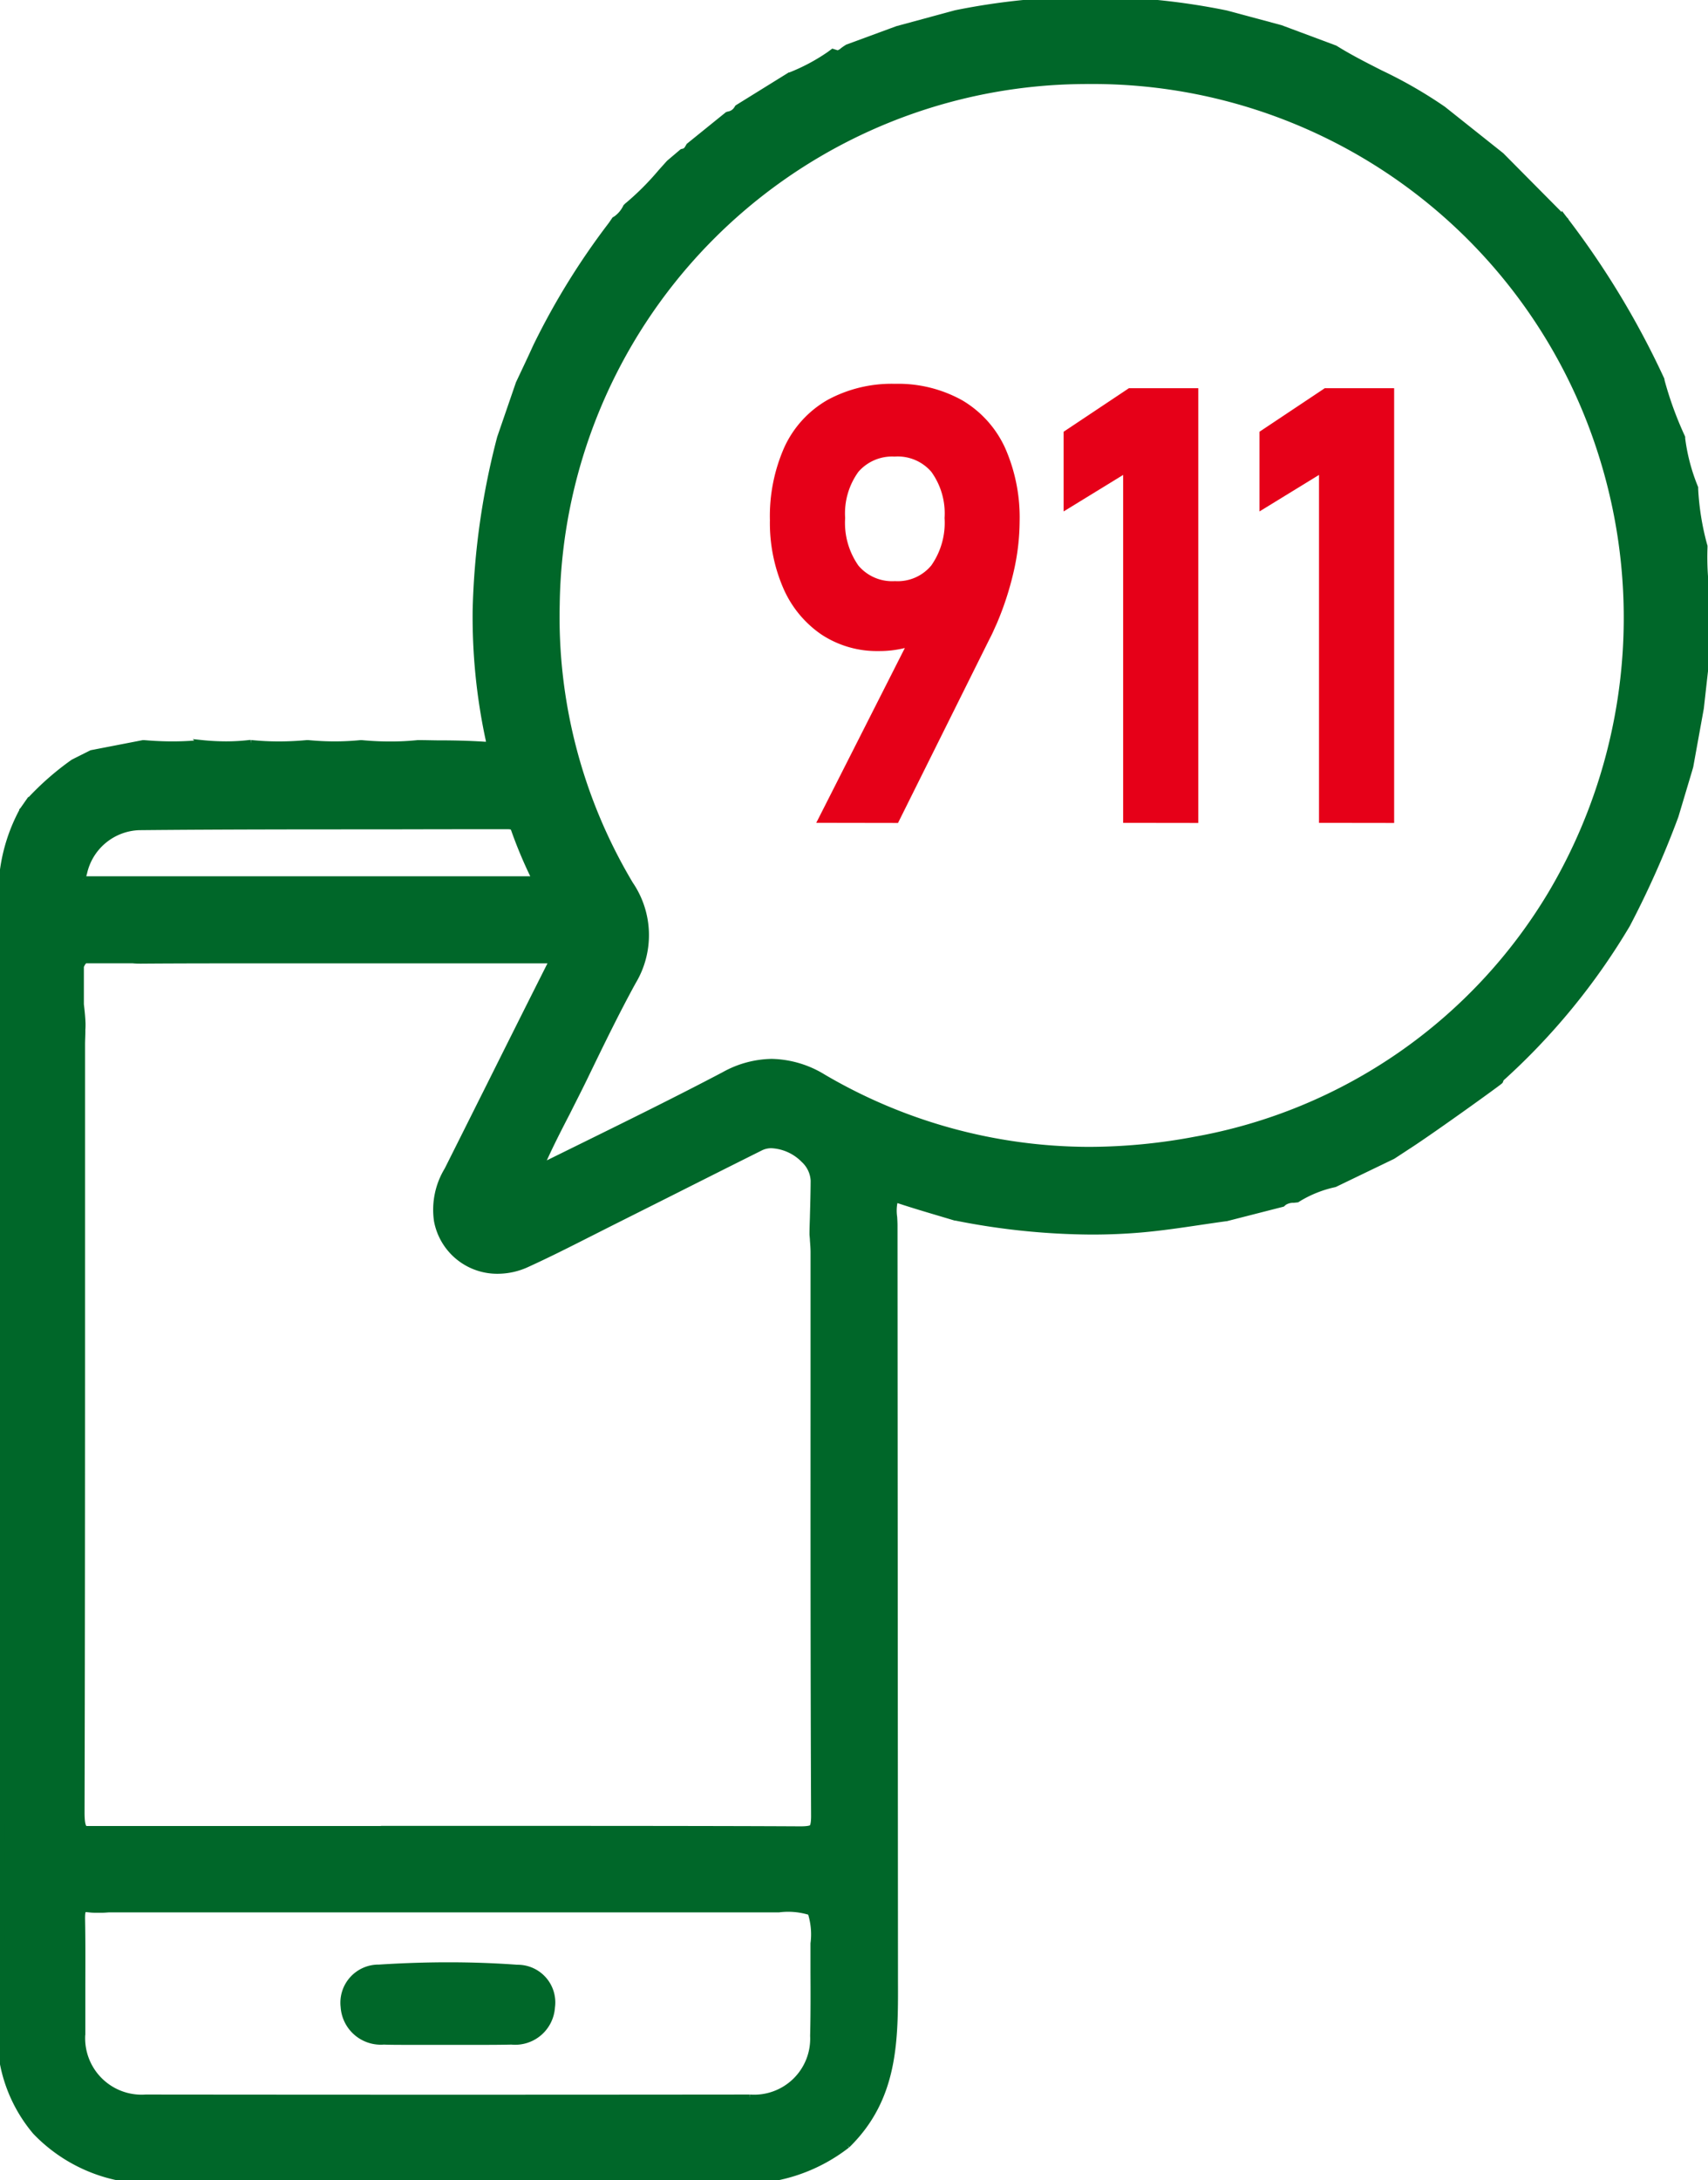 <svg xmlns="http://www.w3.org/2000/svg" xmlns:xlink="http://www.w3.org/1999/xlink" width="51.443" height="65.651" viewBox="0 0 51.443 65.651">
  <defs>
    <clipPath id="clip-path">
      <rect id="Rectángulo_7236" data-name="Rectángulo 7236" width="51.443" height="65.651" fill="none"/>
    </clipPath>
  </defs>
  <g id="Grupo_22086" data-name="Grupo 22086" transform="translate(-13 117.453)">
    <g id="Grupo_22085" data-name="Grupo 22085" transform="translate(13 -117.453)" clip-path="url(#clip-path)">
      <path id="Trazado_12762" data-name="Trazado 12762" d="M22.135,65.651c-2.95-.011-5.918-.016-8.823-.016-2.862,0-5.741.005-8.556.016H4.729a4.787,4.787,0,0,1-3.651-1.467,4.489,4.489,0,0,1-1.034-3.4c.006-3.823,0-7.713,0-11.474V47.983c0-.143-.012-.292-.023-.437-.006-.077-.012-.15-.016-.222v-.035a5.963,5.963,0,0,0,0-1.561l0-.034,0-.033a5.925,5.925,0,0,0,.027-1.3H.013L0,44.123V27.449H.051c0-.146,0-.381,0-.486a5.234,5.234,0,0,1,.629-2.545l0-.008L.69,24.4.9,24.1.909,24.1A8.463,8.463,0,0,1,2.2,22.969l.008-.005.016-.01.535-.268,1.548-.3.035,0c.29.025.577.038.852.038s.563-.014.833-.04l.024,0,.024,0a7.306,7.306,0,0,0,.733.039,6.154,6.154,0,0,0,.7-.04l.027,0,.027,0a8.317,8.317,0,0,0,.838.042c.276,0,.56-.014.845-.04l.024,0h.011c.275.026.54.039.8.039s.521-.013.778-.038h.035c.3.028.586.041.86.041a8.114,8.114,0,0,0,.834-.042h.022c.193,0,.378.006.563.008H13.2c.459,0,.932.01,1.4.041l.067,0a.441.441,0,0,0,.081-.006,1.132,1.132,0,0,0-.032-.211,17.564,17.564,0,0,1-.38-3.861,22.555,22.555,0,0,1,.735-5.173l.562-1.634.173-.367c.115-.243.233-.494.345-.742a21.747,21.747,0,0,1,2.268-3.671l.1-.146.043-.026a.944.944,0,0,0,.3-.359L18.9,6.2l.036-.029a8.183,8.183,0,0,0,.971-.975c.082-.091.163-.183.245-.273l.017-.017.381-.323.054-.014c.035-.009.079-.032.132-.128l.024-.042,1.154-.933.051-.014a.371.371,0,0,0,.23-.158l.029-.045,1.561-.968.009,0a5.824,5.824,0,0,0,1.192-.633l.1-.074.12.038a.1.1,0,0,0,.029.005.385.385,0,0,0,.157-.088c.038-.028.076-.056.115-.08l.022-.014,1.5-.552L28.785.407a20.419,20.419,0,0,1,8.149.007l1.636.44,1.635.61.011.007c.444.276.913.513,1.366.743a13.57,13.57,0,0,1,1.877,1.081l1.75,1.392,1.929,1.945,0,.006a25.515,25.515,0,0,1,2.89,4.786l0,.009.007.021,0,.011a10.683,10.683,0,0,0,.607,1.676l.014.032,0,.035a5.841,5.841,0,0,0,.376,1.443l.015.037,0,.039a7.978,7.978,0,0,0,.27,1.682l.011.037v.039a8.192,8.192,0,0,0,.092,1.552l0,.012,0,.023-.033,1.74-.169,1.509L50.9,23.076l-.033.114-.412,1.378A27.969,27.969,0,0,1,49,27.837a19.931,19.931,0,0,1-3.8,4.636s-.017.048-.026.072-1.934,1.412-2.721,1.927l-.053.034-.438.287-.021.013-1.744.841-.026.006a3.555,3.555,0,0,0-1.058.423l-.048.03-.1.011a.523.523,0,0,0-.3.083l-.046.041-1.681.43h-.007c-.271.037-.535.076-.8.115-.579.086-1.178.175-1.774.226-.479.041-.974.062-1.471.062a21.341,21.341,0,0,1-4.095-.42l-.018,0-.466-.139-.033-.01c-.382-.113-.777-.231-1.166-.359a.444.444,0,0,0-.133-.027.073.073,0,0,0-.025,0,1.344,1.344,0,0,0-.028.531c.006.1.01.179.01.252l.014,22.363v.346c.007,1.823.013,3.545-1.42,4.959l-.014.013a5.085,5.085,0,0,1-3.352,1.07ZM2.562,57.478c-.058,0-.1.006-.1.288.013.662.01,1.329.008,1.974,0,.488,0,.993,0,1.493a1.8,1.8,0,0,0,1.918,1.935q4.548.005,9.1.005t9.1-.005A1.787,1.787,0,0,0,24.5,61.3c.017-.648.014-1.308.011-1.948v-.014q0-.408,0-.817a2.166,2.166,0,0,0-.089-.949,2.228,2.228,0,0,0-.963-.089H3.3c-.048,0-.121.009-.2.011l-.09,0c-.048,0-.1,0-.144,0a1.249,1.249,0,0,1-.177-.011c-.025,0-.049-.006-.072-.007Zm8.912-2.4c5.946,0,10.073,0,12.617.014H24.1c.076,0,.308,0,.367-.06.029-.029.063-.115.062-.359-.018-4.229-.017-8.519-.016-12.668q0-2.15,0-4.3c0-.118-.01-.24-.019-.357,0-.06-.01-.121-.013-.182,0-.188.008-.355.013-.522v-.017c.01-.355.02-.721.022-1.081a.922.922,0,0,0-.3-.631,1.471,1.471,0,0,0-.976-.441.728.728,0,0,0-.328.071q-1.286.642-2.569,1.289l-.151.076-1.813.91-.544.275-.084.042c-.609.309-1.239.628-1.873.917a2.1,2.1,0,0,1-.876.2,1.835,1.835,0,0,1-1.832-1.5,2.294,2.294,0,0,1,.313-1.523Q14.042,34.117,14.6,33l.038-.075c.658-1.317,1.337-2.677,2.014-4.018H13.213l-.189,0h-.731l-4.049,0c-1.613,0-2.844,0-3.99.009-.081,0-.157,0-.25-.01H2.557a.252.252,0,0,0-.05.047.5.5,0,0,0-.081.148v1.141c.024.2.045.4.05.584,0,.065,0,.118-.005.171l0,.057c0,.132-.009.264-.009.4v5.333c0,5.83,0,11.859-.015,17.787,0,.444.069.488.146.509h8.883M32.776,2.43c-.269,0-.543.006-.814.019A15.988,15.988,0,0,0,16.758,18.2a15.7,15.7,0,0,0,2.215,8.428,2.71,2.71,0,0,1,.083,2.93c-.5.912-.963,1.866-1.41,2.788l-.062.128c-.169.348-.355.708-.5,1-.283.547-.572,1.108-.819,1.682.025-.015.051-.029.079-.043l1.23-.606c1.4-.689,2.844-1.4,4.24-2.135a3.025,3.025,0,0,1,1.428-.388,3.067,3.067,0,0,1,1.548.459,15.878,15.878,0,0,0,8.006,2.19,17.354,17.354,0,0,0,3.22-.31,15.717,15.717,0,0,0,10.715-7.417,16.3,16.3,0,0,0,1.506-13.251A16.072,16.072,0,0,0,32.776,2.43M2.5,26.472a.466.466,0,0,0,.1.013h.513l.657,0,.691,0h11.67A13.452,13.452,0,0,1,15.5,25c-.033-.1-.053-.132-.228-.132q-1.793,0-3.579.005c-2.454,0-4.992,0-7.5.024a1.77,1.77,0,0,0-1.671,1.391.706.706,0,0,0-.033.184" fill="#006729" stroke="#006729" stroke-width="0.2"/>
      <path id="Trazado_12763" data-name="Trazado 12763" d="M84.814,479.4c-.278,0-.51,0-.731-.008a1.212,1.212,0,0,1-1.3-1.127,1.148,1.148,0,0,1,1.154-1.282c.715-.046,1.422-.069,2.1-.069.7,0,1.4.025,2.065.074a1.134,1.134,0,0,1,1.135,1.292,1.2,1.2,0,0,1-1.311,1.112c-.232.005-.481.008-.782.008l-.6,0h-.061l-.539,0-.563,0H85.33l-.515,0" transform="translate(-72.523 -417.828)" fill="#006729"/>
      <path id="Trazado_12764" data-name="Trazado 12764" d="M188.581,106.5l2.668-5.264a3.2,3.2,0,0,1-.792.092,3.032,3.032,0,0,1-1.723-.5,3.253,3.253,0,0,1-1.149-1.4,4.935,4.935,0,0,1-.4-2.038,5.12,5.12,0,0,1,.435-2.2,3.155,3.155,0,0,1,1.305-1.426,4.048,4.048,0,0,1,2.024-.483,3.969,3.969,0,0,1,2.022.493,3.212,3.212,0,0,1,1.3,1.443,5.185,5.185,0,0,1,.435,2.211,6.869,6.869,0,0,1-.179,1.506,9.162,9.162,0,0,1-.508,1.563c-.037.081-.071.156-.105.233s-.079.168-.121.247l-2.75,5.527Zm2.37-11.027a1.344,1.344,0,0,0-1.1.457,2.134,2.134,0,0,0-.4,1.392,2.237,2.237,0,0,0,.4,1.433,1.329,1.329,0,0,0,1.1.467,1.313,1.313,0,0,0,1.094-.471,2.237,2.237,0,0,0,.4-1.43,2.135,2.135,0,0,0-.4-1.392,1.335,1.335,0,0,0-1.1-.457" transform="translate(-163.996 -81.724)" fill="#e60018"/>
      <path id="Trazado_12765" data-name="Trazado 12765" d="M260.368,107.421V96.944l-1.793,1.1v-2.4l1.966-1.311h2.09v13.091Z" transform="translate(-226.54 -82.644)" fill="#e60018"/>
      <path id="Trazado_12766" data-name="Trazado 12766" d="M307.983,107.421V96.944l-1.793,1.1v-2.4l1.966-1.311h2.09v13.091Z" transform="translate(-268.256 -82.644)" fill="#e60018"/>
    </g>
  </g>
</svg>
